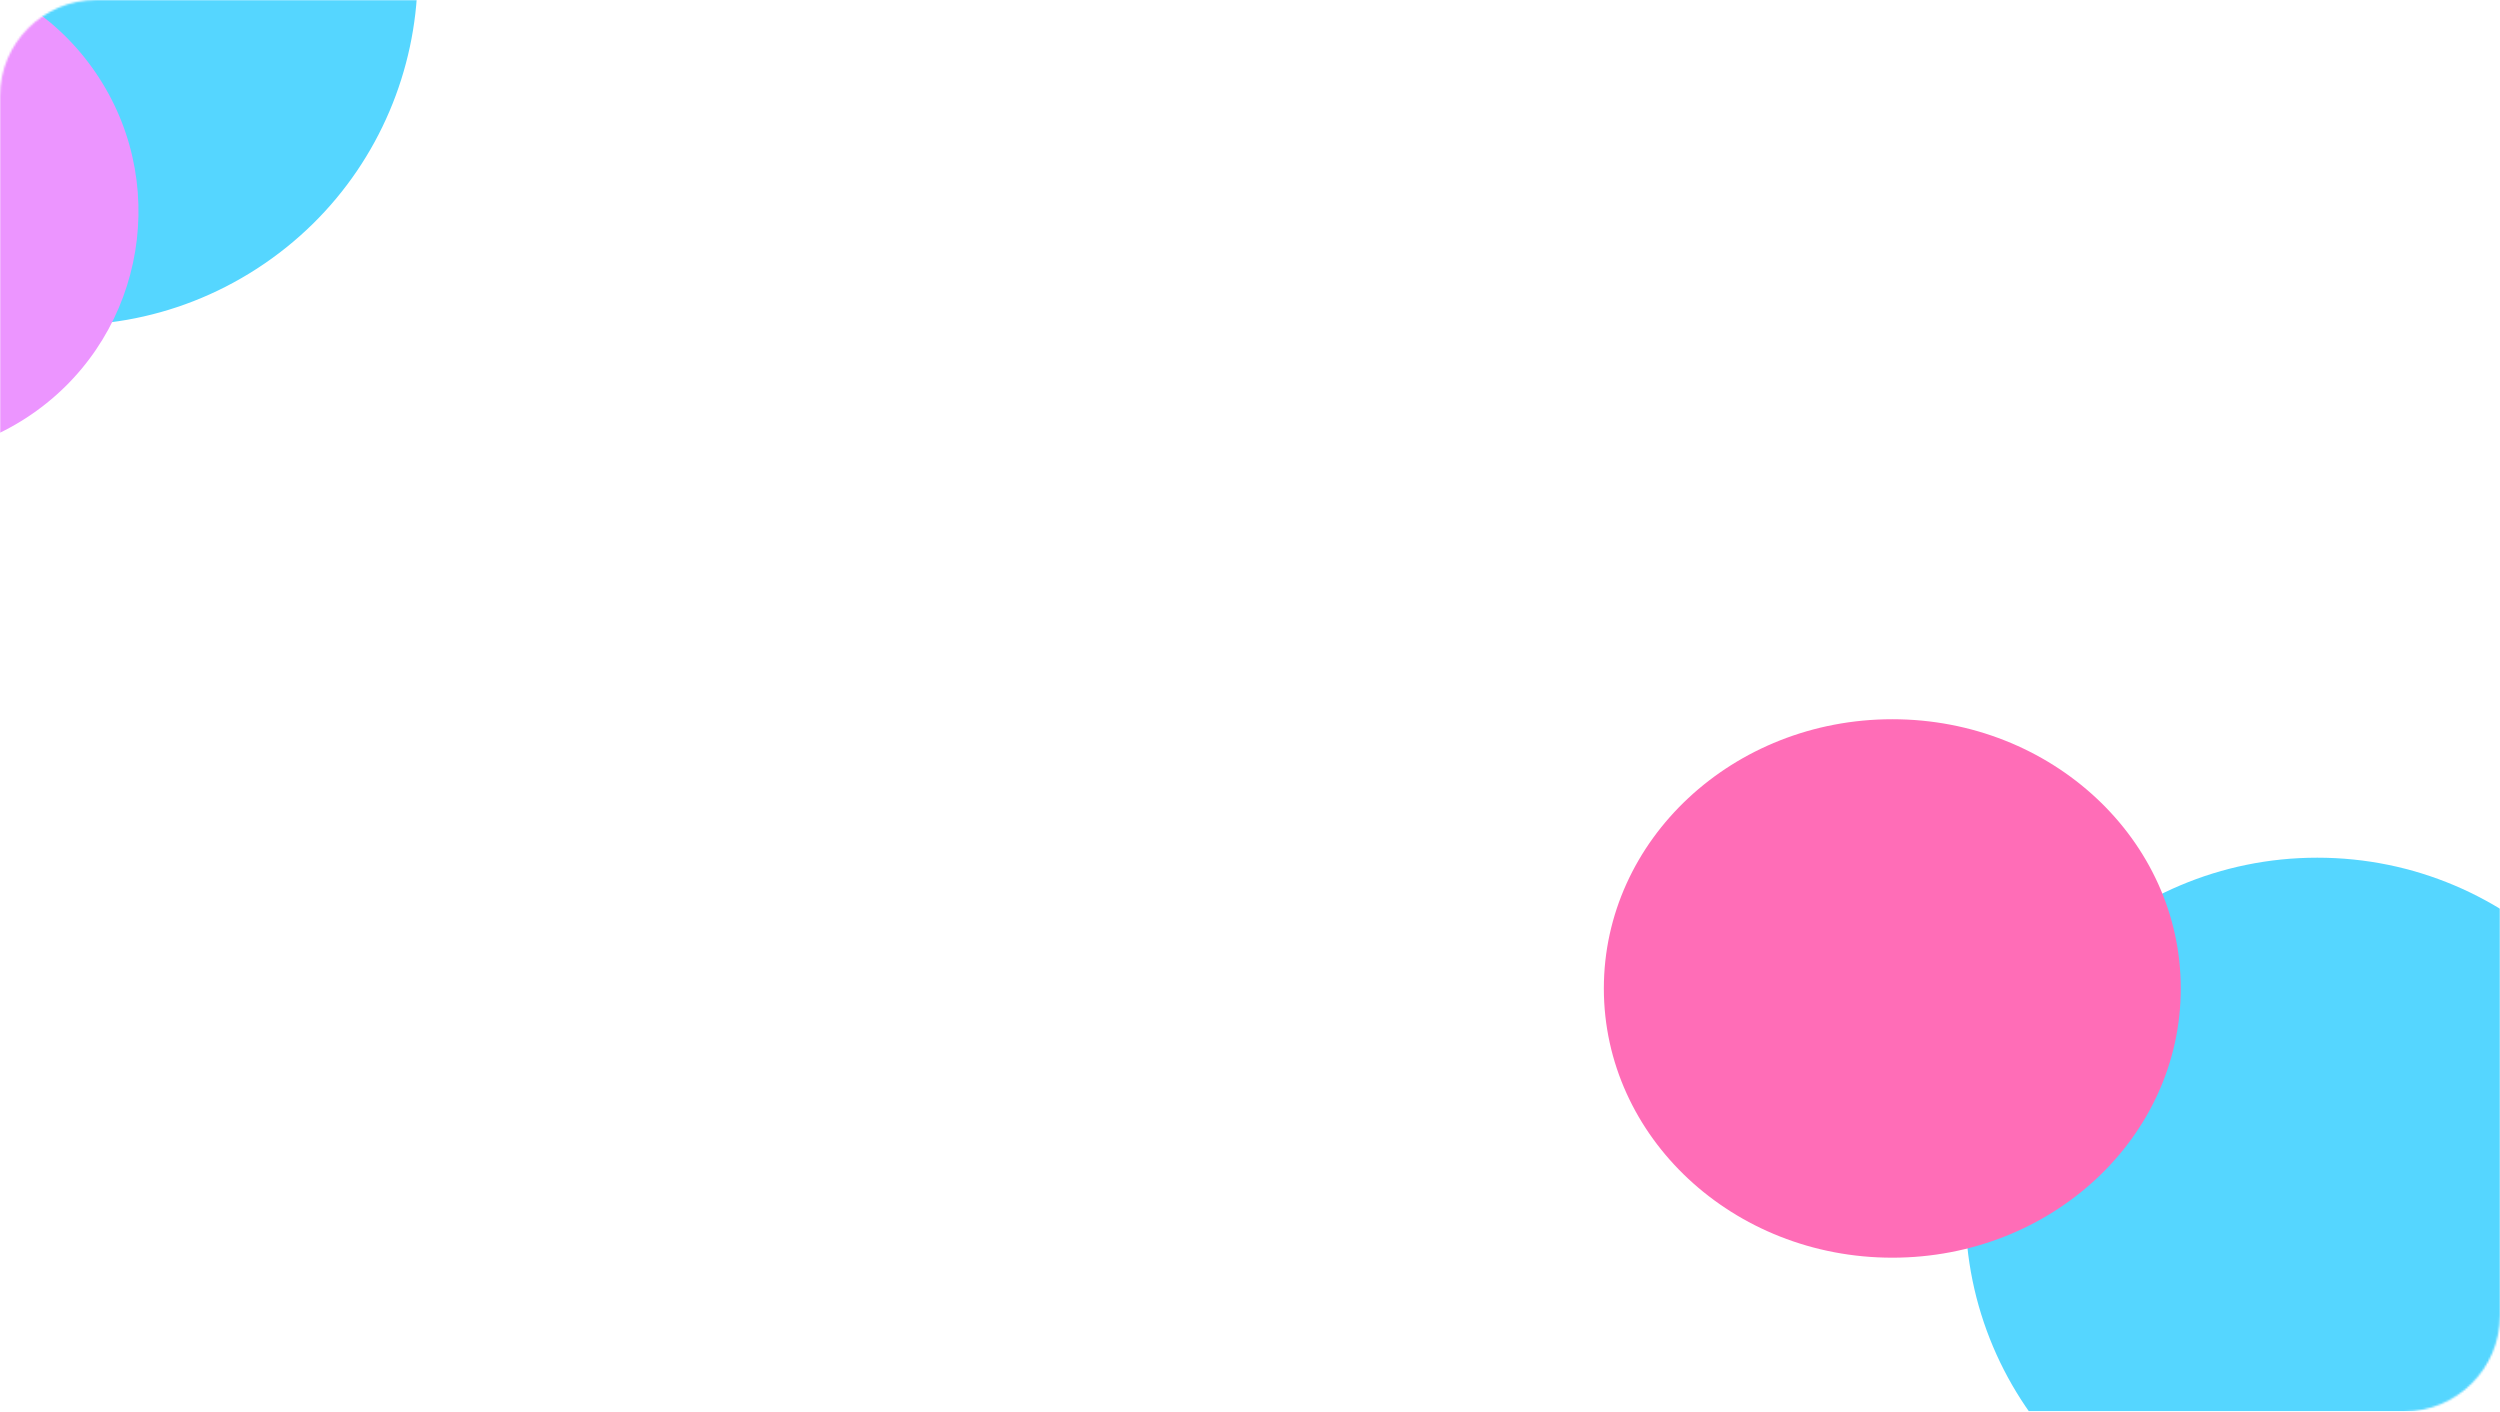 <svg width="1300" height="734" viewBox="0 0 1300 734" fill="none" xmlns="http://www.w3.org/2000/svg">
<mask id="mask0_189_1207" style="mask-type:alpha" maskUnits="userSpaceOnUse" x="0" y="0" width="1300" height="734">
<rect width="1300" height="734" rx="50" fill="#F1F1FA"/>
</mask>
<g mask="url(#mask0_189_1207)">
<g filter="url(#filter0_f_189_1207)">
<circle cx="1205" cy="629" r="183" fill="#55D6FF"/>
</g>
<g filter="url(#filter1_f_189_1207)">
<ellipse cx="984" cy="514" rx="150" ry="140" fill="#FF6DB7"/>
</g>
<g filter="url(#filter2_f_189_1207)">
<circle cx="34.186" cy="-13.947" r="183" transform="rotate(-32.902 34.186 -13.947)" fill="#55D6FF"/>
</g>
<g filter="url(#filter3_f_189_1207)">
<circle cx="-56.001" cy="109.909" r="128" transform="rotate(-32.902 -56.001 109.909)" fill="#EC95FF"/>
</g>
</g>
<defs>
<filter id="filter0_f_189_1207" x="692" y="116" width="1026" height="1026" filterUnits="userSpaceOnUse" color-interpolation-filters="sRGB">
<feFlood flood-opacity="0" result="BackgroundImageFix"/>
<feBlend mode="normal" in="SourceGraphic" in2="BackgroundImageFix" result="shape"/>
<feGaussianBlur stdDeviation="165" result="effect1_foregroundBlur_189_1207"/>
</filter>
<filter id="filter1_f_189_1207" x="512" y="52" width="944" height="924" filterUnits="userSpaceOnUse" color-interpolation-filters="sRGB">
<feFlood flood-opacity="0" result="BackgroundImageFix"/>
<feBlend mode="normal" in="SourceGraphic" in2="BackgroundImageFix" result="shape"/>
<feGaussianBlur stdDeviation="161" result="effect1_foregroundBlur_189_1207"/>
</filter>
<filter id="filter2_f_189_1207" x="-478.836" y="-526.969" width="1026.04" height="1026.04" filterUnits="userSpaceOnUse" color-interpolation-filters="sRGB">
<feFlood flood-opacity="0" result="BackgroundImageFix"/>
<feBlend mode="normal" in="SourceGraphic" in2="BackgroundImageFix" result="shape"/>
<feGaussianBlur stdDeviation="165" result="effect1_foregroundBlur_189_1207"/>
</filter>
<filter id="filter3_f_189_1207" x="-406.017" y="-240.106" width="700.031" height="700.031" filterUnits="userSpaceOnUse" color-interpolation-filters="sRGB">
<feFlood flood-opacity="0" result="BackgroundImageFix"/>
<feBlend mode="normal" in="SourceGraphic" in2="BackgroundImageFix" result="shape"/>
<feGaussianBlur stdDeviation="111" result="effect1_foregroundBlur_189_1207"/>
</filter>
</defs>
</svg>
